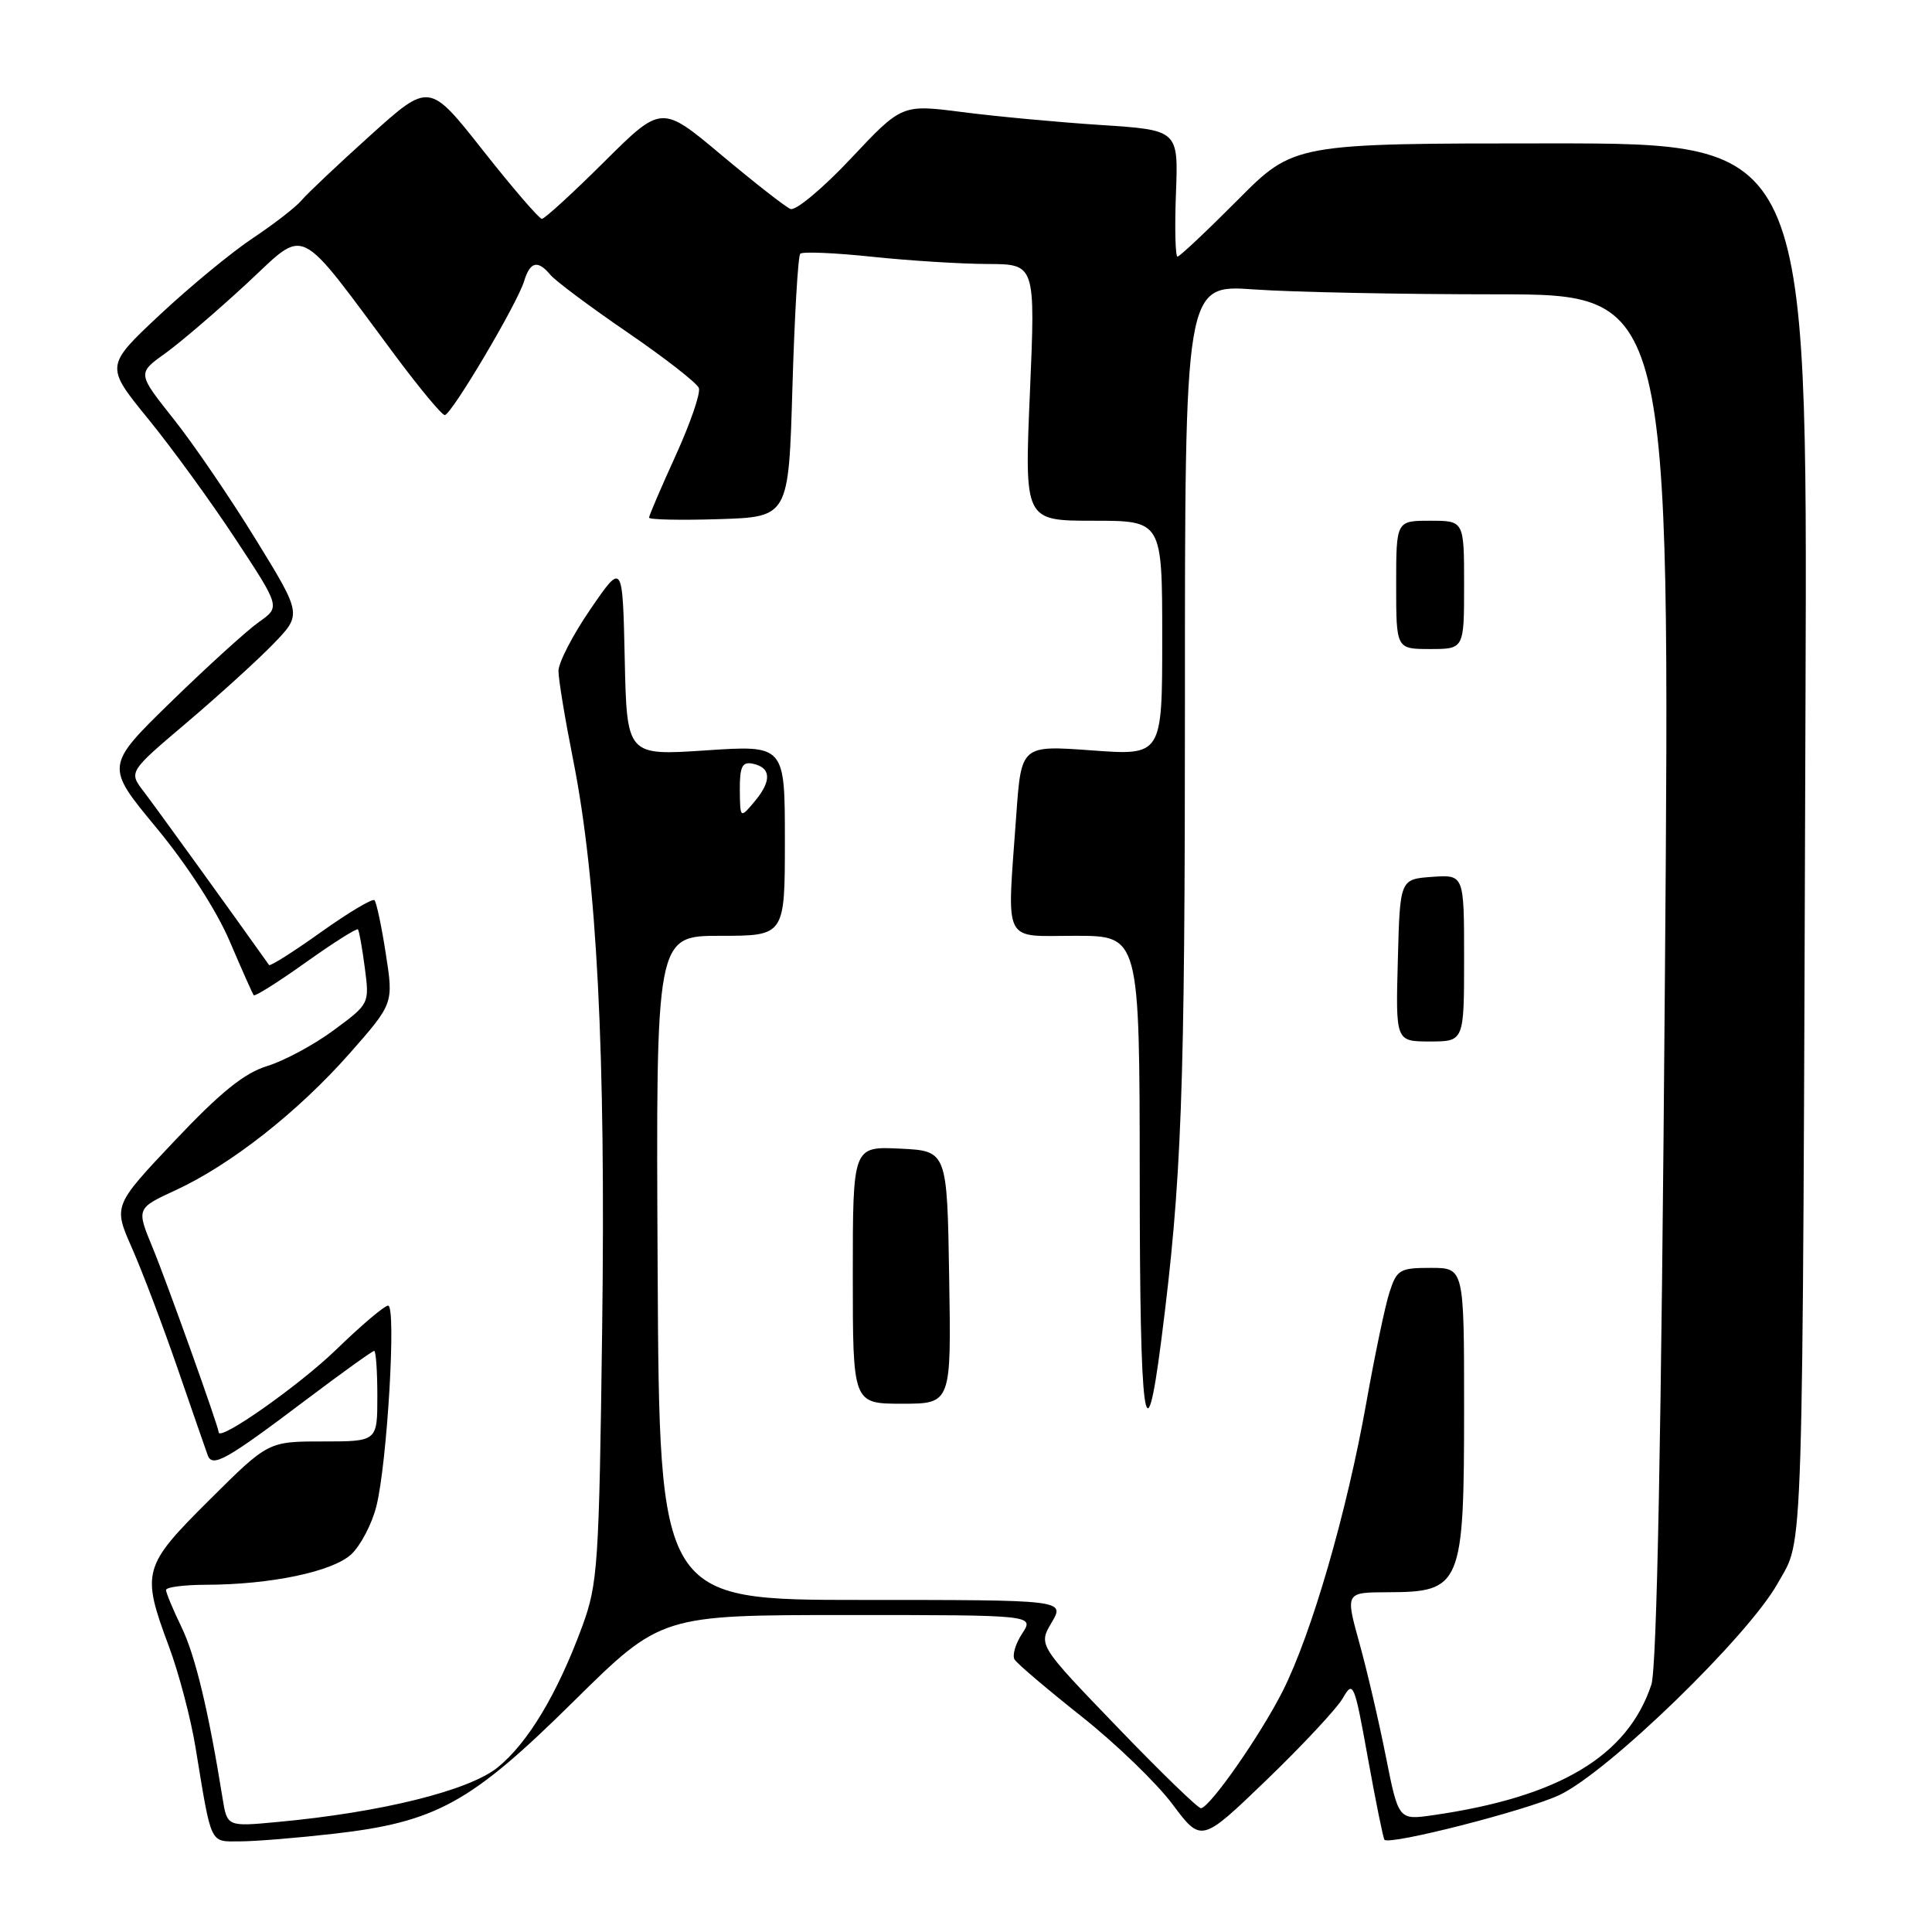 <?xml version="1.0" encoding="UTF-8" standalone="no"?>
<!DOCTYPE svg PUBLIC "-//W3C//DTD SVG 1.1//EN" "http://www.w3.org/Graphics/SVG/1.1/DTD/svg11.dtd" >
<svg xmlns="http://www.w3.org/2000/svg" xmlns:xlink="http://www.w3.org/1999/xlink" version="1.1" viewBox="0 0 256 256">
 <g >
 <path fill="currentColor"
d=" M 44.24 242.98 C 57.81 241.43 62.39 238.90 75.98 225.47 C 87.60 214.00 87.60 214.00 112.32 214.00 C 137.05 214.00 137.05 214.00 135.44 216.46 C 134.55 217.81 134.10 219.36 134.44 219.90 C 134.78 220.45 138.76 223.83 143.30 227.43 C 147.83 231.02 153.26 236.26 155.36 239.07 C 159.18 244.18 159.18 244.18 167.84 235.84 C 172.60 231.25 177.15 226.38 177.94 225.00 C 179.30 222.62 179.46 223.00 181.26 233.00 C 182.30 238.77 183.29 243.62 183.45 243.78 C 184.18 244.52 202.21 239.91 206.59 237.87 C 213.03 234.87 231.71 216.75 235.59 209.74 C 239.03 203.54 238.83 209.93 239.24 92.25 C 239.50 19.00 239.50 19.00 205.47 19.00 C 171.45 19.00 171.45 19.00 164.00 26.50 C 159.90 30.62 156.31 34.00 156.03 34.00 C 155.74 34.00 155.64 30.23 155.82 25.62 C 156.14 17.23 156.14 17.23 145.82 16.56 C 140.14 16.19 131.90 15.42 127.50 14.85 C 119.50 13.82 119.50 13.82 112.74 21.01 C 109.02 24.97 105.42 27.97 104.74 27.69 C 104.06 27.41 99.94 24.18 95.58 20.53 C 87.66 13.89 87.66 13.89 80.06 21.44 C 75.88 25.60 72.16 29.00 71.80 29.00 C 71.45 29.00 67.94 24.93 64.01 19.95 C 56.88 10.90 56.88 10.90 49.08 17.93 C 44.78 21.80 40.68 25.68 39.96 26.54 C 39.24 27.41 36.37 29.64 33.58 31.50 C 30.78 33.35 25.22 37.93 21.21 41.68 C 13.93 48.50 13.93 48.50 19.63 55.50 C 22.77 59.35 27.99 66.53 31.23 71.46 C 37.14 80.43 37.14 80.43 34.32 82.41 C 32.77 83.50 27.55 88.24 22.72 92.94 C 13.94 101.50 13.94 101.50 20.72 109.68 C 24.77 114.57 28.67 120.60 30.42 124.68 C 32.02 128.43 33.46 131.67 33.62 131.87 C 33.78 132.07 36.88 130.12 40.52 127.52 C 44.16 124.93 47.27 122.96 47.43 123.15 C 47.59 123.34 48.00 125.64 48.34 128.25 C 48.96 133.00 48.96 133.01 44.23 136.50 C 41.63 138.43 37.66 140.56 35.42 141.25 C 32.38 142.18 29.24 144.71 23.17 151.13 C 15.01 159.76 15.01 159.76 17.48 165.36 C 18.84 168.44 21.55 175.58 23.50 181.23 C 25.45 186.88 27.25 192.08 27.51 192.79 C 28.12 194.52 29.91 193.52 40.60 185.45 C 45.31 181.90 49.35 179.00 49.58 179.00 C 49.81 179.00 50.00 181.70 50.00 185.00 C 50.00 191.00 50.00 191.00 42.77 191.00 C 35.54 191.00 35.54 191.00 27.77 198.73 C 18.91 207.54 18.70 208.28 22.37 218.13 C 23.68 221.63 25.27 227.65 25.90 231.50 C 28.07 244.70 27.74 244.00 31.83 243.99 C 33.85 243.99 39.43 243.53 44.24 242.98 Z  M 29.49 238.27 C 27.63 226.68 25.87 219.35 24.05 215.60 C 22.92 213.27 22.00 211.06 22.00 210.68 C 22.00 210.31 24.36 210.00 27.25 209.99 C 35.85 209.98 44.10 208.25 46.56 205.94 C 47.79 204.78 49.29 201.92 49.87 199.59 C 51.31 193.88 52.53 173.00 51.43 173.00 C 50.95 173.00 47.84 175.63 44.53 178.85 C 39.66 183.56 29.06 191.03 28.98 189.79 C 28.93 188.95 22.07 169.78 20.22 165.31 C 18.07 160.11 18.07 160.11 23.29 157.70 C 30.61 154.31 39.50 147.32 46.33 139.58 C 52.15 132.97 52.15 132.97 51.12 126.37 C 50.56 122.73 49.88 119.55 49.62 119.28 C 49.35 119.02 46.16 120.93 42.52 123.52 C 38.88 126.12 35.79 128.07 35.65 127.87 C 30.88 121.14 20.53 106.82 19.05 104.89 C 17.04 102.28 17.04 102.28 24.77 95.73 C 29.02 92.12 34.19 87.42 36.25 85.29 C 40.00 81.41 40.00 81.41 33.88 71.46 C 30.51 65.98 25.61 58.79 22.98 55.49 C 18.20 49.47 18.20 49.47 21.87 46.84 C 23.89 45.39 28.75 41.22 32.69 37.58 C 40.77 30.10 39.08 29.27 52.47 47.25 C 55.65 51.51 58.55 55.00 58.93 55.00 C 59.80 55.00 68.53 40.27 69.45 37.25 C 70.24 34.65 71.27 34.41 72.95 36.44 C 73.61 37.23 78.20 40.66 83.14 44.04 C 88.09 47.43 92.35 50.75 92.60 51.41 C 92.86 52.07 91.47 56.10 89.53 60.36 C 87.59 64.62 86.00 68.33 86.00 68.59 C 86.00 68.86 90.16 68.95 95.25 68.79 C 104.50 68.50 104.50 68.50 105.00 51.33 C 105.28 41.89 105.74 33.92 106.04 33.62 C 106.34 33.32 110.62 33.50 115.54 34.02 C 120.47 34.54 127.36 34.97 130.85 34.98 C 137.20 35.00 137.20 35.00 136.47 52.00 C 135.74 69.00 135.74 69.00 144.87 69.00 C 154.00 69.00 154.00 69.00 154.00 84.56 C 154.00 100.12 154.00 100.12 144.66 99.43 C 135.32 98.75 135.32 98.75 134.66 108.03 C 133.42 125.43 132.72 124.00 142.50 124.00 C 151.00 124.00 151.00 124.00 151.02 156.25 C 151.03 188.56 151.77 194.06 153.88 177.56 C 156.59 156.39 157.01 145.06 157.01 93.10 C 157.00 37.70 157.00 37.70 166.15 38.35 C 171.19 38.71 185.66 39.00 198.31 39.00 C 221.32 39.00 221.32 39.00 220.61 129.49 C 220.14 190.34 219.55 221.04 218.81 223.24 C 215.65 232.71 206.61 238.11 189.90 240.52 C 185.31 241.18 185.31 241.18 183.63 232.74 C 182.71 228.10 181.13 221.31 180.11 217.65 C 178.27 211.00 178.27 211.00 183.88 210.98 C 193.65 210.96 194.00 210.12 194.00 186.57 C 194.00 168.00 194.00 168.00 189.58 168.00 C 185.47 168.00 185.08 168.23 184.11 171.25 C 183.53 173.04 182.16 179.60 181.05 185.83 C 178.46 200.41 173.80 216.47 169.97 224.07 C 167.01 229.92 160.40 239.40 159.14 239.60 C 158.79 239.66 153.79 234.82 148.04 228.84 C 137.58 217.98 137.58 217.98 139.35 214.99 C 141.11 212.00 141.11 212.00 114.24 212.00 C 87.37 212.00 87.37 212.00 87.14 168.00 C 86.91 124.00 86.91 124.00 95.45 124.00 C 104.00 124.00 104.00 124.00 104.00 111.36 C 104.00 98.73 104.00 98.73 93.53 99.43 C 83.06 100.13 83.06 100.13 82.78 87.31 C 82.50 74.50 82.50 74.50 78.25 80.70 C 75.91 84.10 74.00 87.80 74.00 88.91 C 74.00 90.02 74.88 95.33 75.95 100.71 C 79.10 116.56 80.27 139.40 79.79 176.00 C 79.38 207.47 79.22 209.86 77.15 215.50 C 73.85 224.46 69.93 230.99 65.91 234.22 C 62.09 237.28 50.46 240.16 36.80 241.42 C 30.10 242.05 30.10 242.05 29.49 238.27 Z  M 125.77 169.25 C 125.50 152.50 125.50 152.50 119.25 152.20 C 113.00 151.90 113.00 151.90 113.00 168.95 C 113.00 186.00 113.00 186.00 119.52 186.00 C 126.05 186.00 126.05 186.00 125.77 169.25 Z  M 194.00 126.94 C 194.00 115.89 194.00 115.89 189.75 116.19 C 185.50 116.50 185.50 116.50 185.22 127.25 C 184.93 138.00 184.93 138.00 189.47 138.00 C 194.00 138.00 194.00 138.00 194.00 126.94 Z  M 194.00 77.50 C 194.00 69.00 194.00 69.00 189.50 69.00 C 185.00 69.00 185.00 69.00 185.00 77.50 C 185.00 86.00 185.00 86.00 189.50 86.00 C 194.00 86.00 194.00 86.00 194.00 77.50 Z  M 98.03 104.68 C 98.01 101.64 98.34 100.92 99.67 101.18 C 102.16 101.66 102.30 103.41 100.07 106.10 C 98.07 108.50 98.07 108.50 98.03 104.68 Z "/>
</g>
</svg>